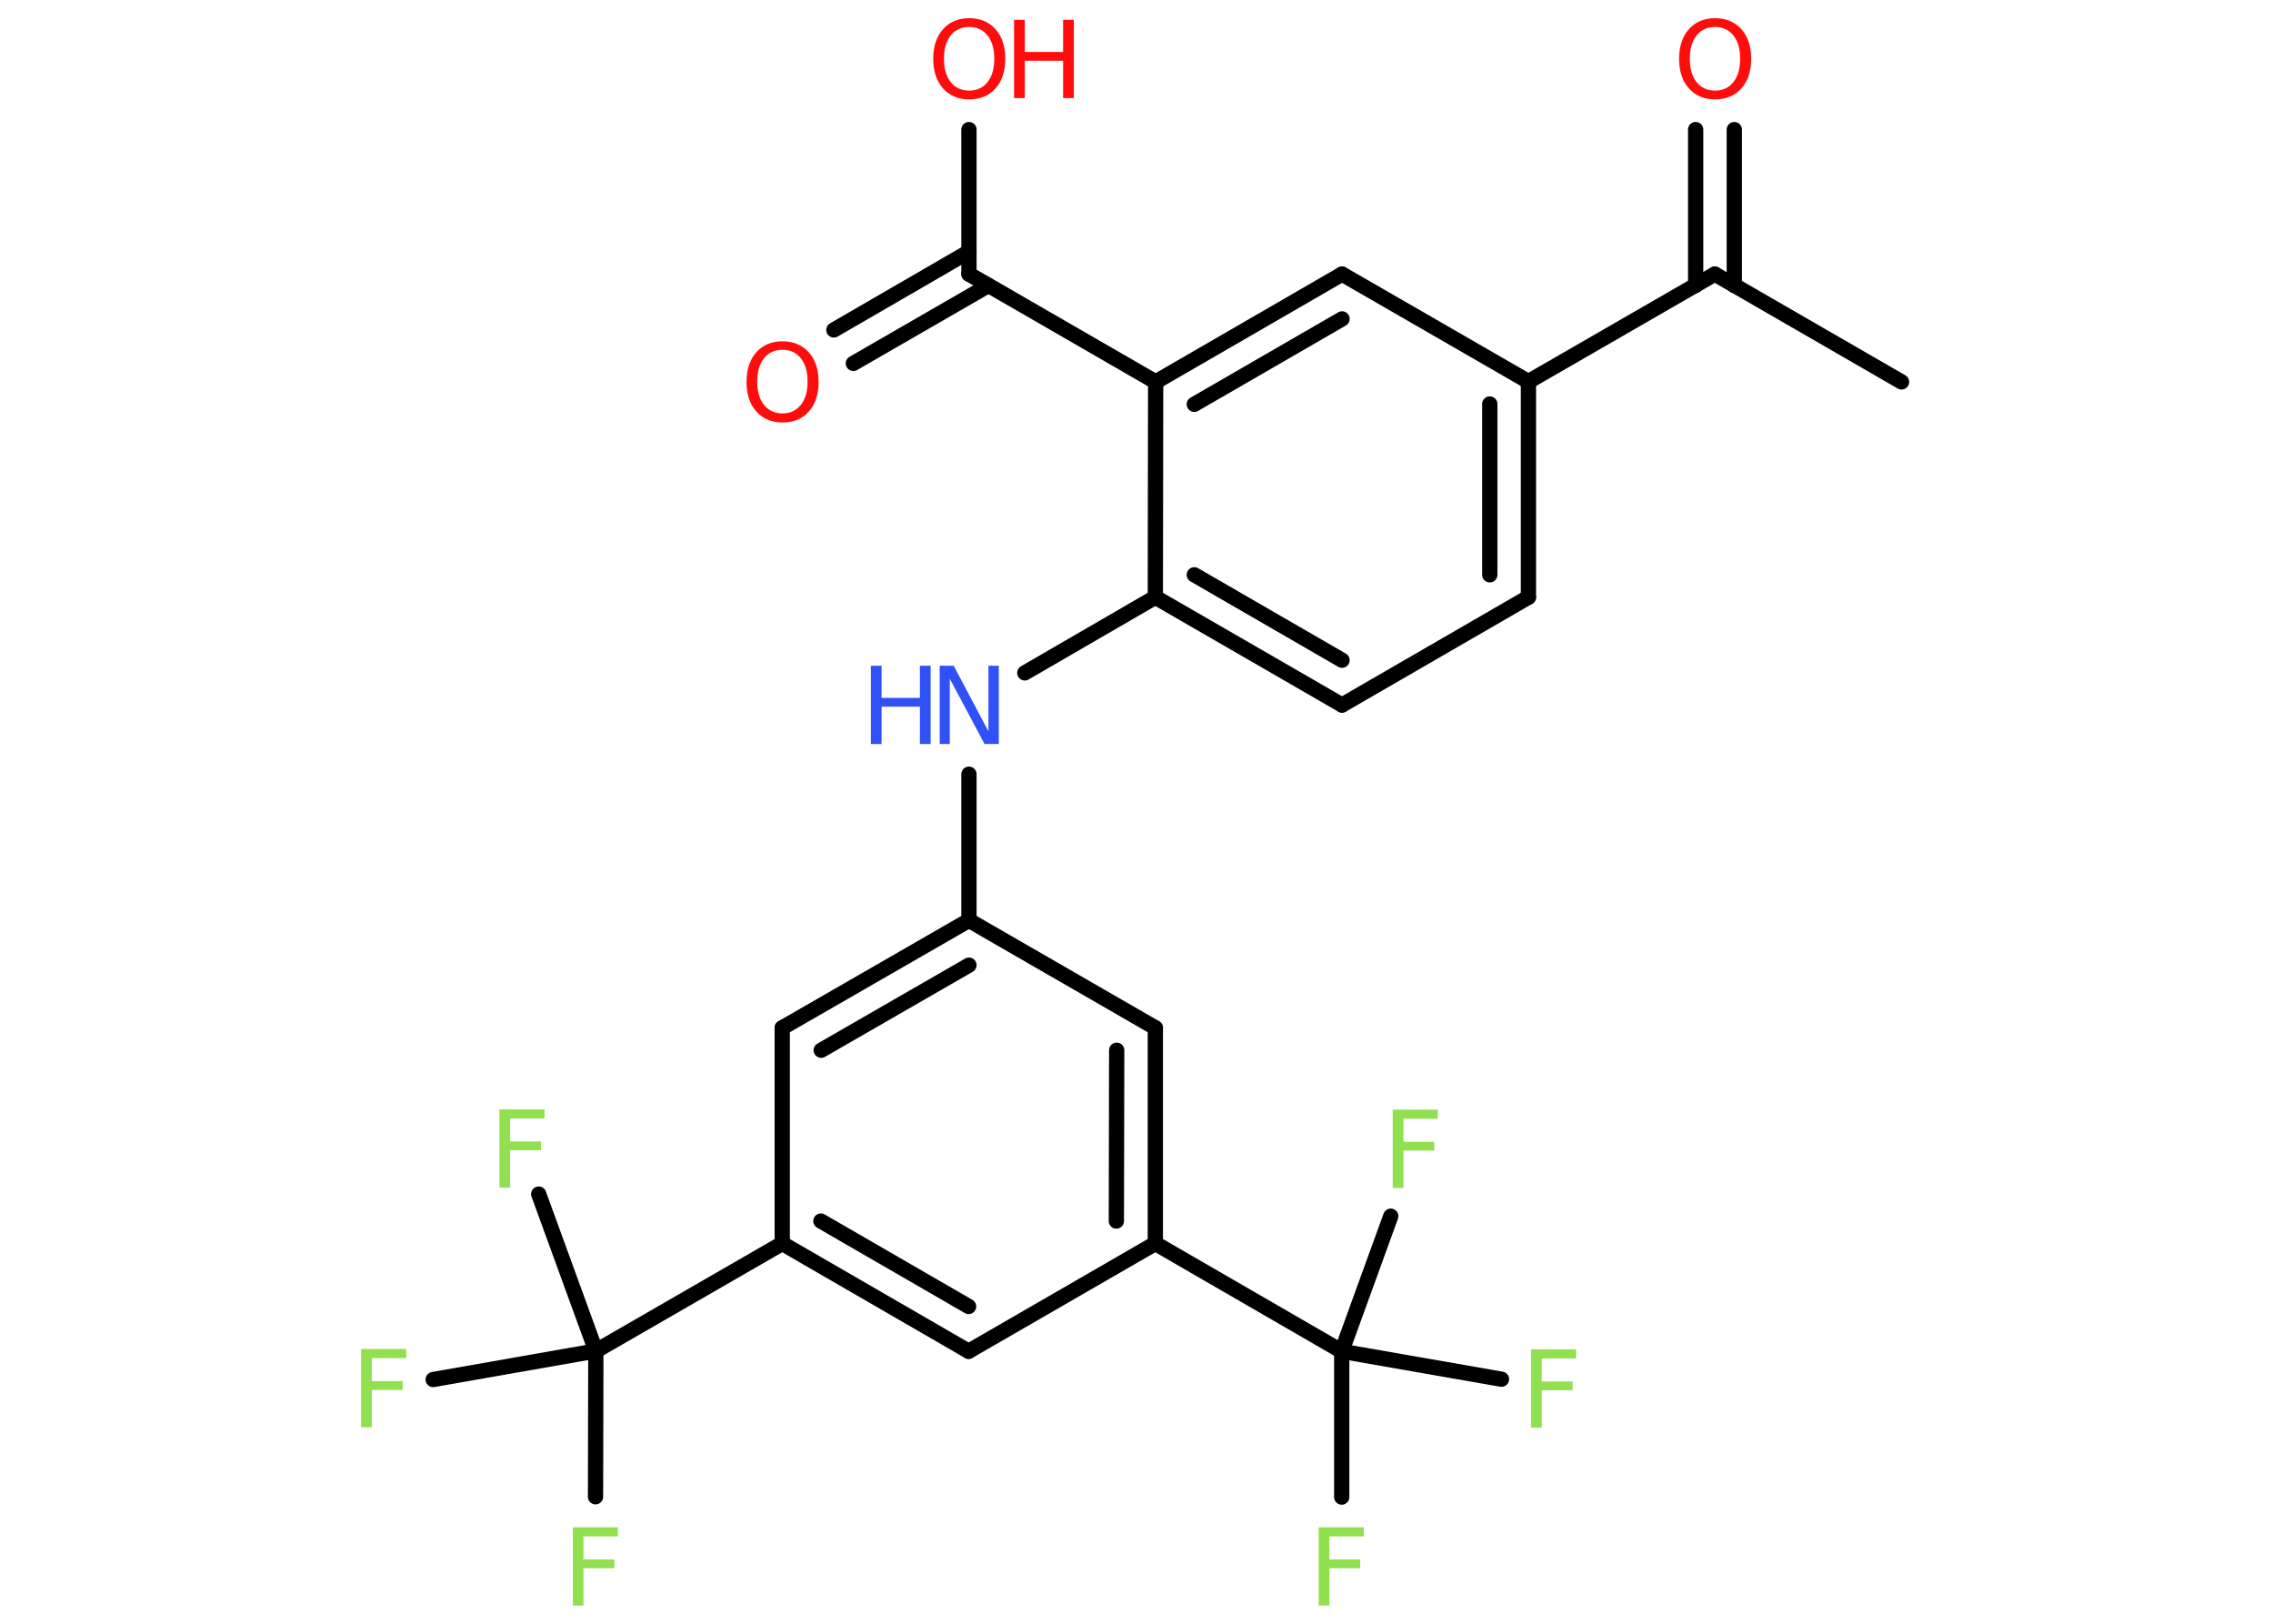 <?xml version='1.0' encoding='UTF-8'?>
<!DOCTYPE svg PUBLIC "-//W3C//DTD SVG 1.1//EN" "http://www.w3.org/Graphics/SVG/1.1/DTD/svg11.dtd">
<svg version='1.2' xmlns='http://www.w3.org/2000/svg' xmlns:xlink='http://www.w3.org/1999/xlink' width='70.0mm' height='50.0mm' viewBox='0 0 70.0 50.0'>
  <desc>Generated by the Chemistry Development Kit (http://github.com/cdk)</desc>
  <g stroke-linecap='round' stroke-linejoin='round' stroke='#000000' stroke-width='.47' fill='#90E050'>
    <rect x='.0' y='.0' width='70.0' height='50.0' fill='#FFFFFF' stroke='none'/>
    <g id='mol1' class='mol'>
      <line id='mol1bnd1' class='bond' x1='58.56' y1='11.76' x2='52.81' y2='8.44'/>
      <g id='mol1bnd2' class='bond'>
        <line x1='52.22' y1='8.79' x2='52.22' y2='3.99'/>
        <line x1='53.41' y1='8.79' x2='53.41' y2='3.99'/>
      </g>
      <line id='mol1bnd3' class='bond' x1='52.81' y1='8.44' x2='47.07' y2='11.75'/>
      <g id='mol1bnd4' class='bond'>
        <line x1='47.07' y1='18.39' x2='47.07' y2='11.75'/>
        <line x1='45.88' y1='17.7' x2='45.88' y2='12.44'/>
      </g>
      <line id='mol1bnd5' class='bond' x1='47.07' y1='18.39' x2='41.33' y2='21.71'/>
      <g id='mol1bnd6' class='bond'>
        <line x1='35.58' y1='18.39' x2='41.33' y2='21.71'/>
        <line x1='36.78' y1='17.7' x2='41.33' y2='20.33'/>
      </g>
      <line id='mol1bnd7' class='bond' x1='35.58' y1='18.39' x2='31.56' y2='20.72'/>
      <line id='mol1bnd8' class='bond' x1='29.84' y1='23.84' x2='29.84' y2='28.34'/>
      <g id='mol1bnd9' class='bond'>
        <line x1='29.84' y1='28.34' x2='24.09' y2='31.65'/>
        <line x1='29.84' y1='29.72' x2='25.29' y2='32.34'/>
      </g>
      <line id='mol1bnd10' class='bond' x1='24.09' y1='31.65' x2='24.09' y2='38.29'/>
      <line id='mol1bnd11' class='bond' x1='24.09' y1='38.29' x2='18.35' y2='41.6'/>
      <line id='mol1bnd12' class='bond' x1='18.35' y1='41.6' x2='18.34' y2='46.09'/>
      <line id='mol1bnd13' class='bond' x1='18.35' y1='41.6' x2='13.34' y2='42.48'/>
      <line id='mol1bnd14' class='bond' x1='18.35' y1='41.6' x2='16.59' y2='36.77'/>
      <g id='mol1bnd15' class='bond'>
        <line x1='24.09' y1='38.29' x2='29.83' y2='41.61'/>
        <line x1='25.28' y1='37.6' x2='29.83' y2='40.23'/>
      </g>
      <line id='mol1bnd16' class='bond' x1='29.83' y1='41.61' x2='35.58' y2='38.29'/>
      <line id='mol1bnd17' class='bond' x1='35.58' y1='38.29' x2='41.32' y2='41.61'/>
      <line id='mol1bnd18' class='bond' x1='41.32' y1='41.61' x2='41.32' y2='46.1'/>
      <line id='mol1bnd19' class='bond' x1='41.32' y1='41.61' x2='42.83' y2='37.45'/>
      <line id='mol1bnd20' class='bond' x1='41.32' y1='41.61' x2='46.24' y2='42.47'/>
      <g id='mol1bnd21' class='bond'>
        <line x1='35.58' y1='38.29' x2='35.58' y2='31.65'/>
        <line x1='34.38' y1='37.6' x2='34.39' y2='32.34'/>
      </g>
      <line id='mol1bnd22' class='bond' x1='29.84' y1='28.34' x2='35.58' y2='31.65'/>
      <line id='mol1bnd23' class='bond' x1='35.58' y1='18.39' x2='35.59' y2='11.76'/>
      <line id='mol1bnd24' class='bond' x1='35.59' y1='11.76' x2='29.84' y2='8.44'/>
      <g id='mol1bnd25' class='bond'>
        <line x1='30.44' y1='8.79' x2='26.28' y2='11.19'/>
        <line x1='29.84' y1='7.75' x2='25.68' y2='10.16'/>
      </g>
      <line id='mol1bnd26' class='bond' x1='29.84' y1='8.44' x2='29.84' y2='3.99'/>
      <g id='mol1bnd27' class='bond'>
        <line x1='41.33' y1='8.44' x2='35.59' y2='11.76'/>
        <line x1='41.33' y1='9.82' x2='36.78' y2='12.45'/>
      </g>
      <line id='mol1bnd28' class='bond' x1='47.07' y1='11.75' x2='41.33' y2='8.44'/>
      <path id='mol1atm3' class='atom' d='M52.82 .83q-.36 .0 -.57 .26q-.21 .26 -.21 .72q.0 .46 .21 .72q.21 .26 .57 .26q.35 .0 .56 -.26q.21 -.26 .21 -.72q.0 -.46 -.21 -.72q-.21 -.26 -.56 -.26zM52.82 .56q.5 .0 .81 .34q.3 .34 .3 .91q.0 .57 -.3 .91q-.3 .34 -.81 .34q-.51 .0 -.81 -.34q-.3 -.34 -.3 -.91q.0 -.57 .3 -.91q.3 -.34 .81 -.34z' stroke='none' fill='#FF0D0D'/>
      <g id='mol1atm8' class='atom'>
        <path d='M28.93 20.5h.44l1.07 2.02v-2.02h.32v2.41h-.44l-1.07 -2.01v2.01h-.31v-2.41z' stroke='none' fill='#3050F8'/>
        <path d='M26.82 20.5h.33v.99h1.18v-.99h.33v2.41h-.33v-1.15h-1.18v1.15h-.33v-2.41z' stroke='none' fill='#3050F8'/>
      </g>
      <path id='mol1atm13' class='atom' d='M17.65 47.03h1.38v.28h-1.06v.71h.95v.27h-.95v1.15h-.33v-2.41z' stroke='none'/>
      <path id='mol1atm14' class='atom' d='M11.13 41.54h1.38v.28h-1.06v.71h.95v.27h-.95v1.15h-.33v-2.41z' stroke='none'/>
      <path id='mol1atm15' class='atom' d='M15.39 34.16h1.38v.28h-1.06v.71h.95v.27h-.95v1.15h-.33v-2.41z' stroke='none'/>
      <path id='mol1atm19' class='atom' d='M40.62 47.03h1.38v.28h-1.06v.71h.95v.27h-.95v1.15h-.33v-2.41z' stroke='none'/>
      <path id='mol1atm20' class='atom' d='M42.9 34.17h1.38v.28h-1.06v.71h.95v.27h-.95v1.15h-.33v-2.41z' stroke='none'/>
      <path id='mol1atm21' class='atom' d='M47.16 41.55h1.38v.28h-1.06v.71h.95v.27h-.95v1.15h-.33v-2.41z' stroke='none'/>
      <path id='mol1atm25' class='atom' d='M24.1 10.77q-.36 .0 -.57 .26q-.21 .26 -.21 .72q.0 .46 .21 .72q.21 .26 .57 .26q.35 .0 .56 -.26q.21 -.26 .21 -.72q.0 -.46 -.21 -.72q-.21 -.26 -.56 -.26zM24.1 10.51q.5 .0 .81 .34q.3 .34 .3 .91q.0 .57 -.3 .91q-.3 .34 -.81 .34q-.51 .0 -.81 -.34q-.3 -.34 -.3 -.91q.0 -.57 .3 -.91q.3 -.34 .81 -.34z' stroke='none' fill='#FF0D0D'/>
      <g id='mol1atm26' class='atom'>
        <path d='M29.85 .83q-.36 .0 -.57 .26q-.21 .26 -.21 .72q.0 .46 .21 .72q.21 .26 .57 .26q.35 .0 .56 -.26q.21 -.26 .21 -.72q.0 -.46 -.21 -.72q-.21 -.26 -.56 -.26zM29.85 .56q.5 .0 .81 .34q.3 .34 .3 .91q.0 .57 -.3 .91q-.3 .34 -.81 .34q-.51 .0 -.81 -.34q-.3 -.34 -.3 -.91q.0 -.57 .3 -.91q.3 -.34 .81 -.34z' stroke='none' fill='#FF0D0D'/>
        <path d='M31.23 .61h.33v.99h1.18v-.99h.33v2.41h-.33v-1.15h-1.18v1.15h-.33v-2.41z' stroke='none' fill='#FF0D0D'/>
      </g>
    </g>
  </g>
</svg>
